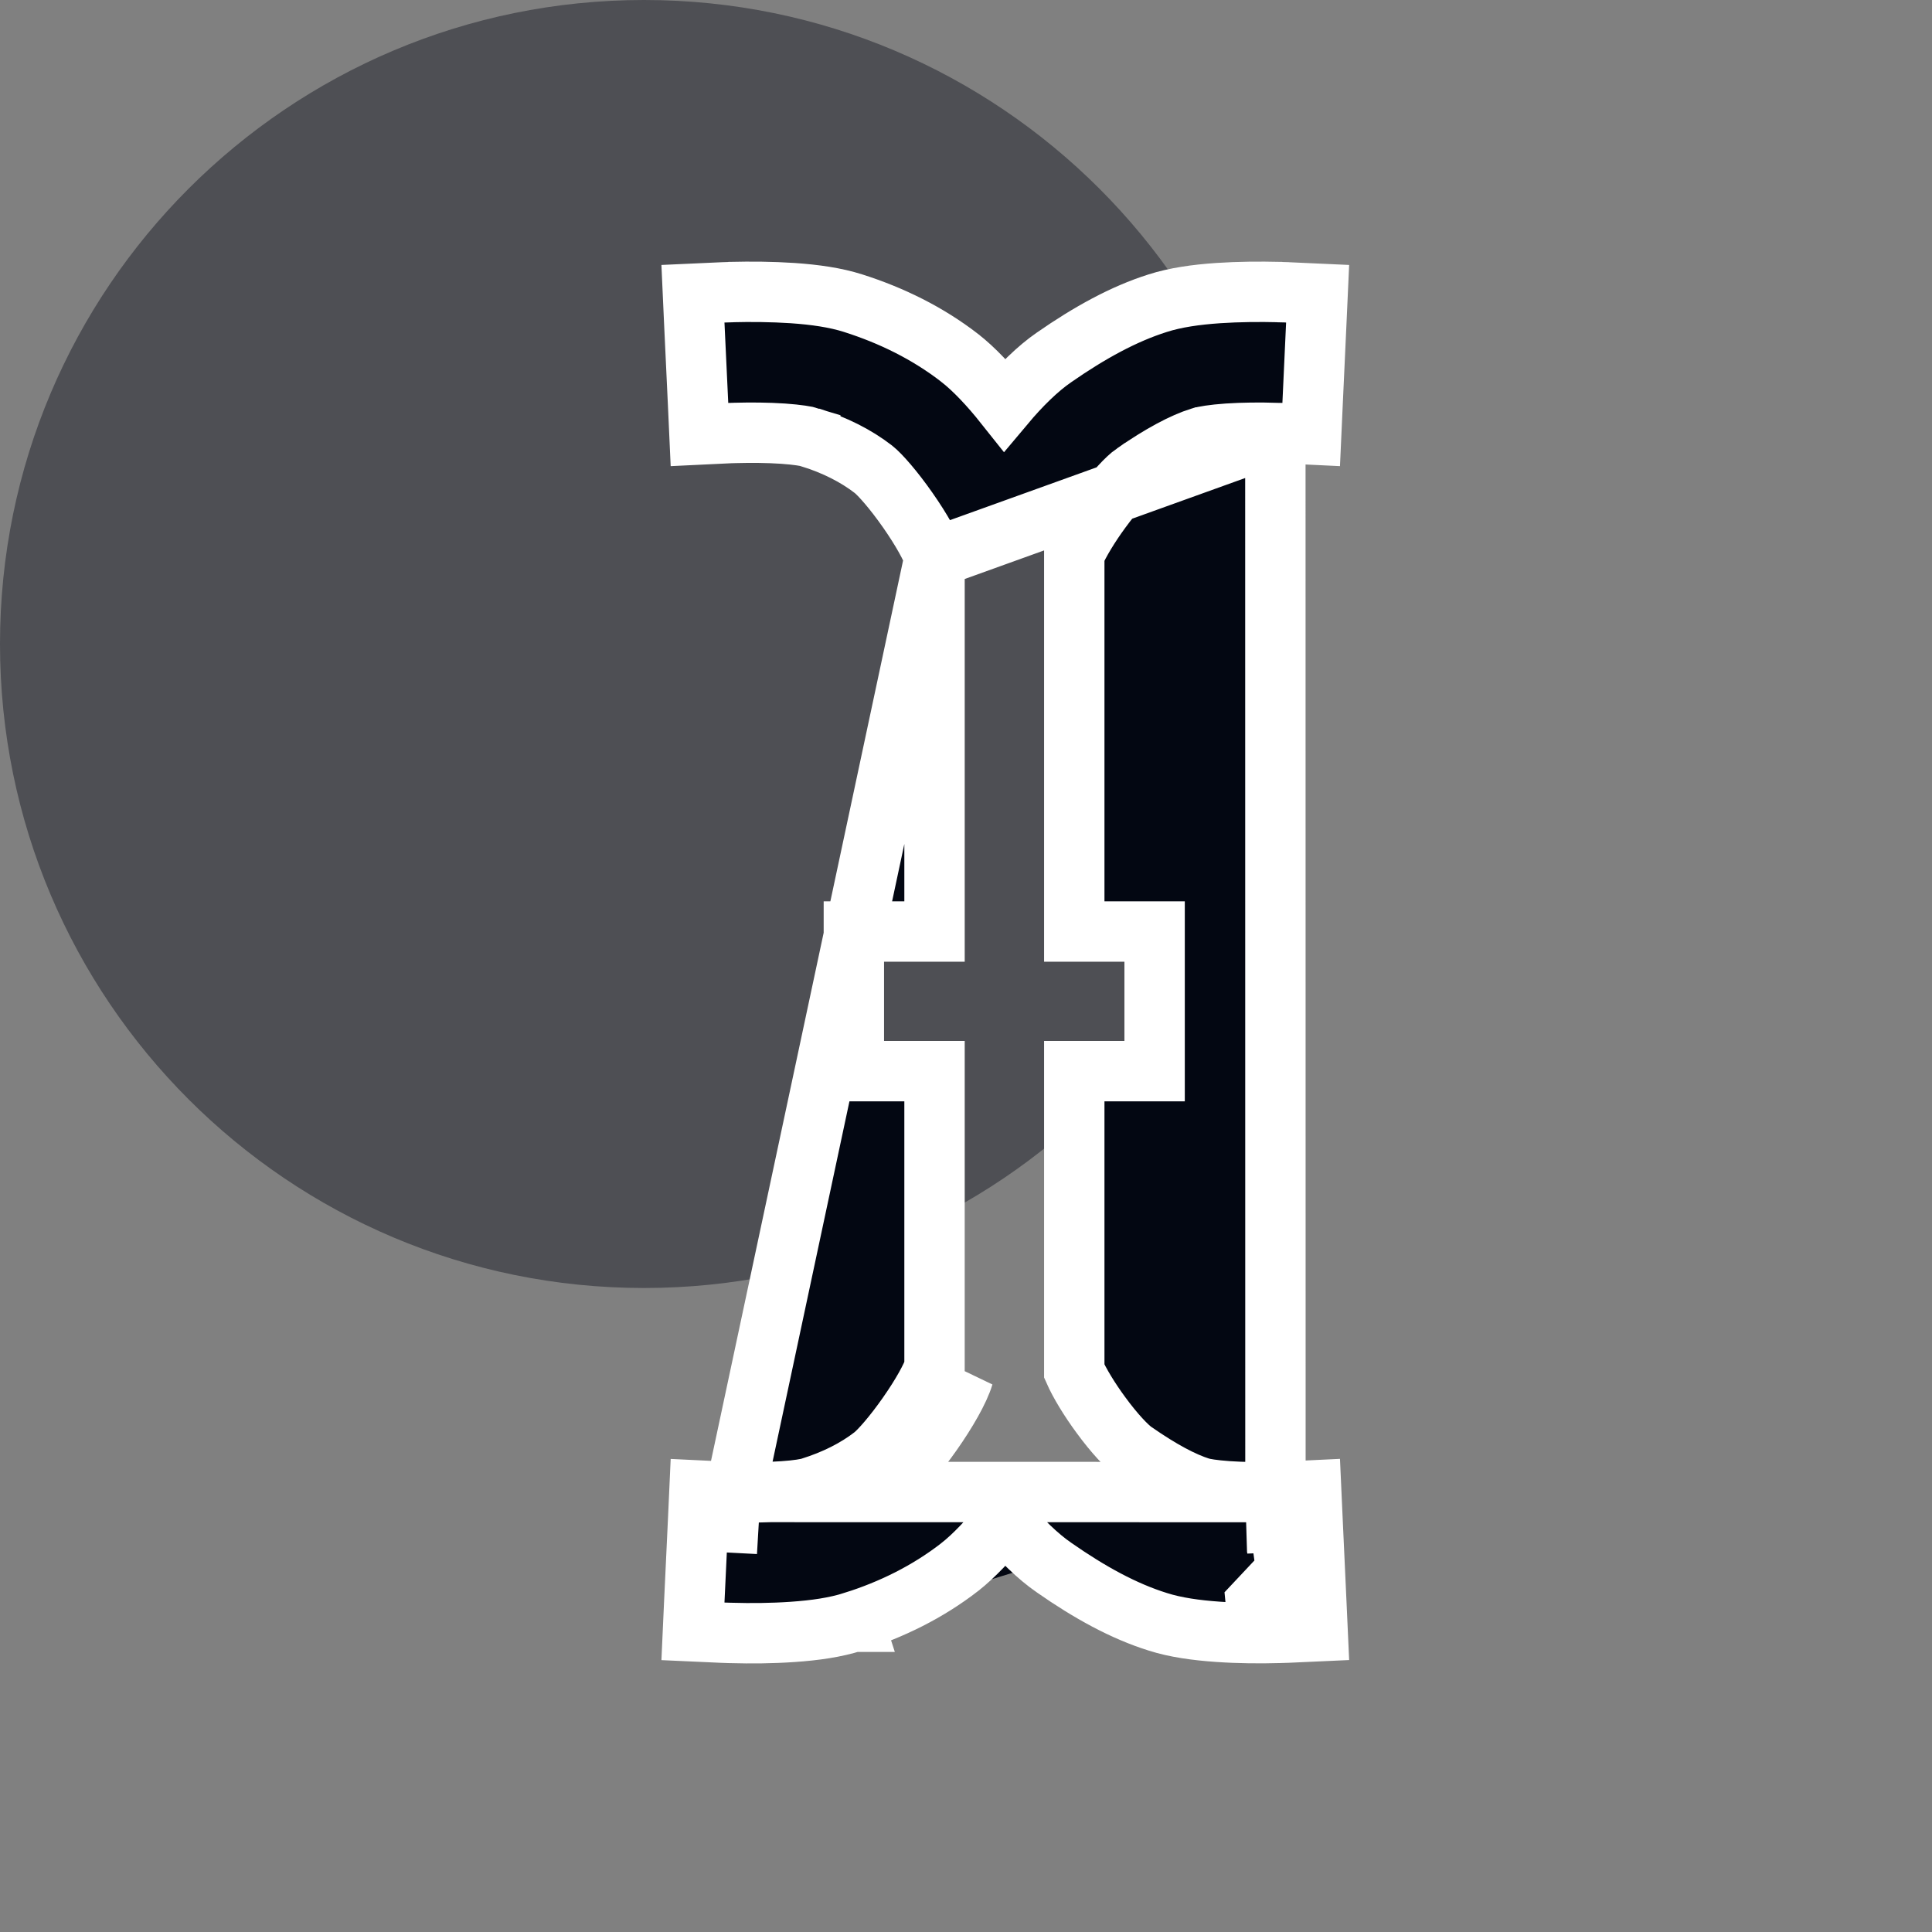 <svg width="24" height="24" viewBox="0 0 24 24" fill="none" xmlns="http://www.w3.org/2000/svg">
<rect x="0" y="0" width="24" height="24" fill="#808080" stroke="none"/>
<path fill-rule="evenodd" clip-rule="evenodd" d="M8 16C12.418 16 16 12.418 16 8C16 3.582 12.418 0 8 0C3.582 0 0 3.582 0 8C0 12.418 3.582 16 8 16Z" fill="#030712" fill-opacity="0.4"/>
<path d="M11.609 6.929C11.575 6.812 11.449 6.583 11.275 6.335C11.101 6.086 10.931 5.893 10.849 5.829C10.633 5.662 10.371 5.53 10.066 5.434L10.066 5.433C10.025 5.42 9.911 5.4 9.727 5.387C9.537 5.374 9.327 5.373 9.133 5.378C9.072 5.38 9.071 5.38 9.065 5.38C9.065 5.38 9.064 5.38 9.064 5.38L8.689 5.398L8.672 5.023L8.625 4.024L8.608 3.649L8.983 3.632C9.006 3.631 9.009 3.631 9.078 3.629L9.084 3.628L9.085 3.628L9.085 3.628C9.325 3.622 9.59 3.624 9.846 3.641C10.122 3.66 10.377 3.696 10.597 3.766C11.075 3.918 11.524 4.138 11.922 4.446L11.923 4.447L11.923 4.447C12.098 4.583 12.294 4.791 12.48 5.025C12.678 4.789 12.891 4.579 13.093 4.44C13.536 4.132 13.959 3.9 14.379 3.767C14.6 3.696 14.855 3.66 15.132 3.641C15.387 3.624 15.651 3.622 15.891 3.628L15.893 3.628L15.899 3.629C15.952 3.63 15.967 3.631 15.981 3.631L15.982 3.631L15.993 3.632L16.368 3.649L16.351 4.024L16.305 5.023L16.288 5.398L15.912 5.38L15.911 5.38L11.609 6.929ZM11.609 6.929V11.572H10.982H10.607V11.947V12.931V13.306H10.982H11.609V16.984C11.575 17.101 11.449 17.329 11.275 17.577C11.101 17.826 10.931 18.02 10.846 18.087C10.633 18.252 10.371 18.384 10.07 18.478L10.07 18.478L10.067 18.479C10.023 18.493 9.91 18.514 9.727 18.526C9.536 18.539 9.326 18.541 9.133 18.536L11.609 6.929ZM15.844 18.535L15.844 18.535C15.65 18.54 15.441 18.538 15.251 18.525C15.067 18.512 14.954 18.492 14.914 18.479L14.914 18.479L14.91 18.478C14.697 18.411 14.428 18.27 14.092 18.036L14.089 18.034C14.004 17.976 13.844 17.808 13.676 17.578C13.531 17.381 13.41 17.18 13.345 17.033V13.306H13.968H14.343V12.931V11.947V11.572H13.968H13.345V6.882C13.41 6.734 13.531 6.533 13.676 6.335C13.844 6.105 14.003 5.938 14.088 5.879L14.089 5.879C14.428 5.643 14.699 5.501 14.91 5.434L14.911 5.434C14.953 5.42 15.066 5.4 15.25 5.387C15.44 5.374 15.65 5.373 15.843 5.378L15.844 18.535ZM15.844 18.535C15.905 18.533 15.905 18.533 15.911 18.533L15.912 18.533L16.288 18.515L16.305 18.89L16.351 19.889L16.368 20.264L15.993 20.281C15.97 20.282 15.967 20.282 15.894 20.284L15.893 20.284C15.653 20.291 15.387 20.289 15.131 20.271C14.856 20.252 14.6 20.216 14.384 20.147C13.96 20.015 13.536 19.782 13.095 19.474C12.892 19.335 12.678 19.124 12.48 18.888C12.294 19.121 12.098 19.329 11.923 19.466L11.922 19.467C11.525 19.775 11.074 19.997 10.599 20.146M15.844 18.535L9.065 18.534L9.064 18.534L8.689 18.516L8.672 18.891L8.625 19.89L8.608 20.265L8.983 20.282C9.006 20.283 9.009 20.283 9.078 20.285L9.083 20.285L9.085 20.285C9.325 20.292 9.59 20.29 9.847 20.272C10.123 20.253 10.378 20.217 10.599 20.146M10.599 20.146C10.6 20.146 10.6 20.146 10.601 20.146L10.486 19.789L10.598 20.146C10.598 20.146 10.599 20.146 10.599 20.146ZM15.856 18.91C15.908 18.908 15.917 18.908 15.925 18.907C15.927 18.907 15.928 18.907 15.93 18.907L15.948 19.282C15.948 19.282 15.948 19.282 15.947 19.282L15.845 18.535L15.848 18.678L15.856 18.91ZM15.856 18.91L15.848 18.681L15.855 18.91L15.856 18.91ZM9.046 18.908C9.048 18.908 9.05 18.909 9.051 18.909L9.029 19.283C9.029 19.283 9.029 19.283 9.029 19.283L9.046 18.908ZM11.077 18.382C11.337 18.178 11.861 17.452 11.969 17.091L11.077 18.382ZM15.601 19.913L15.602 19.923L15.883 19.91L15.976 19.906L15.976 19.906L15.959 19.532L15.601 19.913Z" fill="#030712" stroke="white" stroke-width="0.75"/>
</svg>
